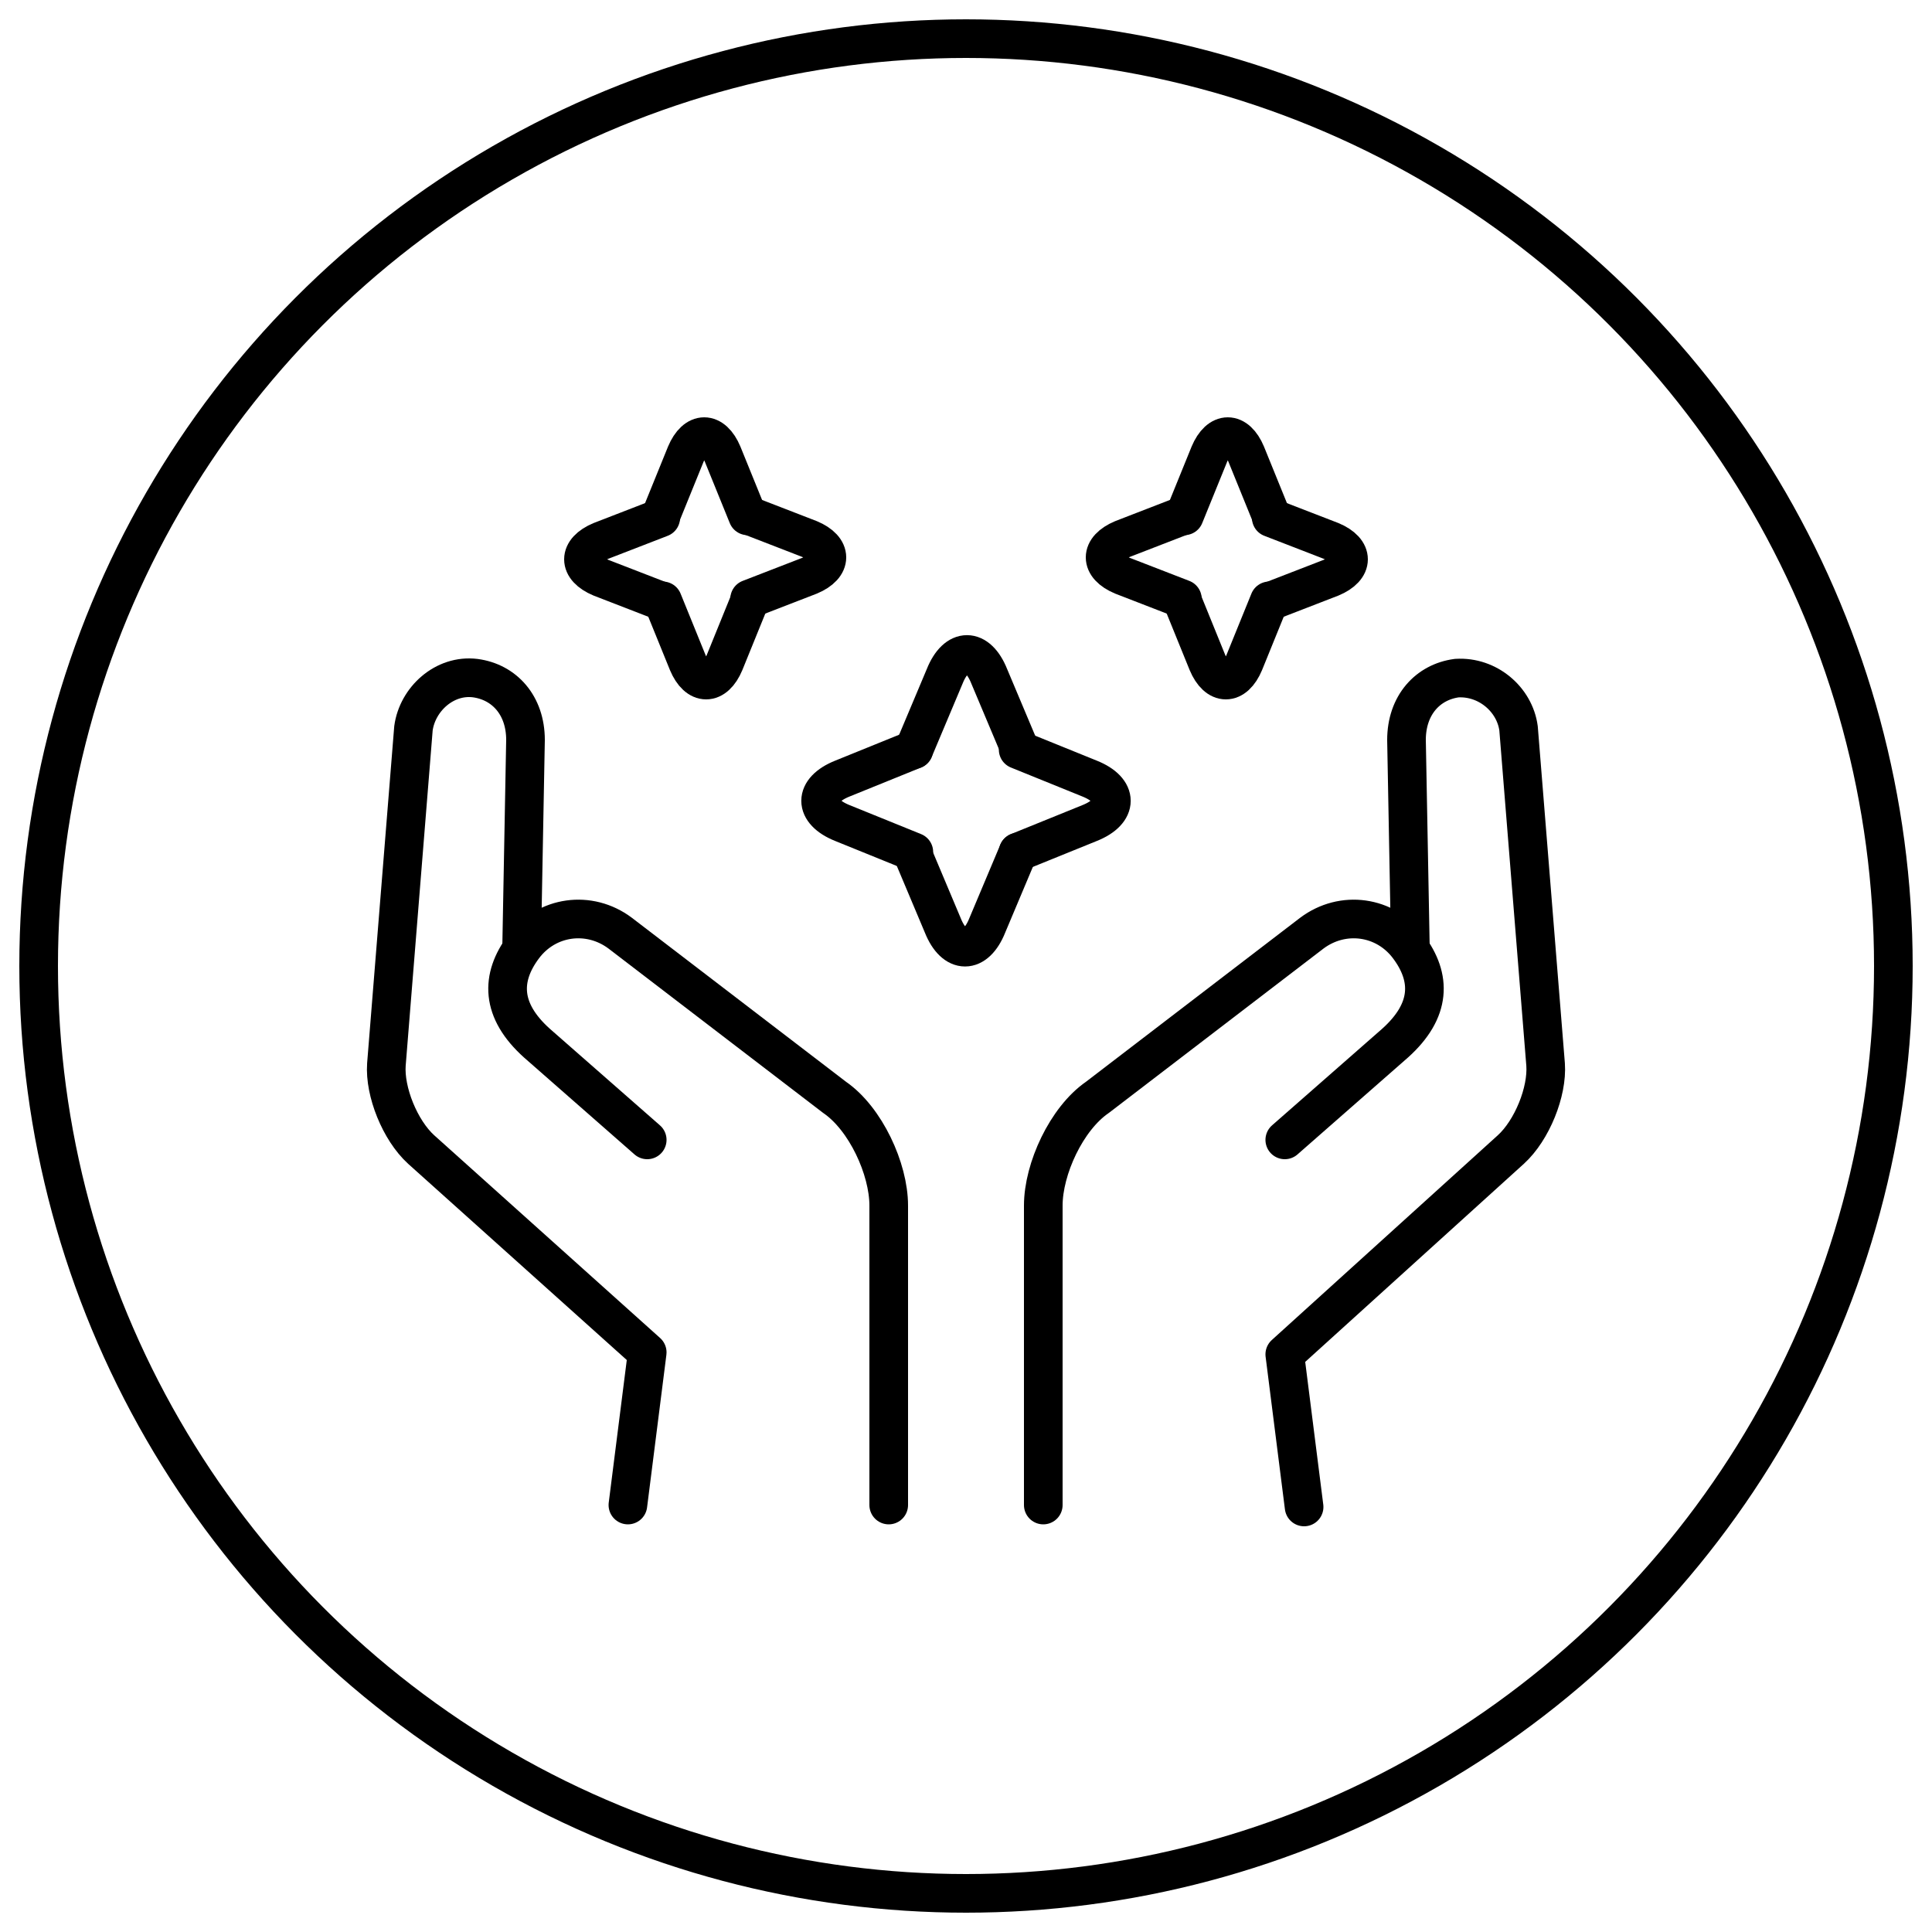<?xml version="1.0" encoding="utf-8"?>
<!-- Generator: Adobe Illustrator 23.0.6, SVG Export Plug-In . SVG Version: 6.00 Build 0)  -->
<svg version="1.1" id="Layer_1" xmlns="http://www.w3.org/2000/svg" xmlns:xlink="http://www.w3.org/1999/xlink" x="0px" y="0px"
	 viewBox="0 0 100 100" style="enable-background:new 0 0 100 100;" xml:space="preserve">
<style type="text/css">
	.st0{fill:none;stroke:#000000;stroke-width:2;stroke-linecap:round;stroke-linejoin:round;stroke-miterlimit:10;}
</style>
<circle class="st0" cx="50" cy="50" r="48"/>
<path class="st0" d="M27,49l0.2-10.7c0-1.8-1.1-3-2.6-3.2c-1.6-0.2-3,1.1-3.2,2.6L20,55.1c-0.1,1.4,0.7,3.4,1.8,4.4L33.5,70l-1,7.9"
	/>
<path class="st0" d="M33.5,59l-5.7-5c-1.9-1.7-1.9-3.4-0.7-5c1.2-1.6,3.4-1.9,5-0.7l11.1,8.5c1.6,1.1,2.8,3.7,2.8,5.6v15.5"/>
<path class="st0" d="M73,49l-0.2-10.7c0-1.8,1.1-3,2.6-3.2c1.6-0.1,3,1.1,3.2,2.6L80,55.1c0.1,1.4-0.7,3.4-1.8,4.4L66.5,70.1l1,7.9"
	/>
<path class="st0" d="M66.5,59l5.7-5c1.9-1.7,1.9-3.4,0.7-5c-1.2-1.6-3.4-1.9-5-0.7l-11.1,8.5c-1.6,1.1-2.8,3.7-2.8,5.6v15.5"/>
<path class="st0" d="M47.3,44.1l-3.7-1.5c-1.5-0.6-1.5-1.7,0-2.3l3.7-1.5"/>
<path class="st0" d="M52.7,44.1l-1.6,3.8c-0.6,1.5-1.7,1.5-2.3,0l-1.6-3.8"/>
<path class="st0" d="M52.7,38.8l3.7,1.5c1.5,0.6,1.5,1.7,0,2.3l-3.7,1.5"/>
<path class="st0" d="M47.3,38.8l1.6-3.8c0.6-1.5,1.7-1.5,2.3,0l1.6,3.8"/>
<path class="st0" d="M65.8,31.1l3.1-1.2c1.2-0.5,1.2-1.4,0-1.9l-3.1-1.2"/>
<path class="st0" d="M61.2,31.1l1.3,3.2c0.5,1.2,1.4,1.2,1.9,0l1.3-3.2"/>
<path class="st0" d="M61.2,26.7l-3.1,1.2c-1.2,0.5-1.2,1.4,0,1.9l3.1,1.2"/>
<path class="st0" d="M65.8,26.7l-1.3-3.2c-0.5-1.2-1.4-1.2-1.9,0l-1.3,3.2"/>
<path class="st0" d="M34.2,31.1l-3.1-1.2c-1.2-0.5-1.2-1.4,0-1.9l3.1-1.2"/>
<path class="st0" d="M38.8,31.1l-1.3,3.2c-0.5,1.2-1.4,1.2-1.9,0l-1.3-3.2"/>
<path class="st0" d="M38.8,26.7l3.1,1.2c1.2,0.5,1.2,1.4,0,1.9L38.8,31"/>
<path class="st0" d="M34.2,26.7l1.3-3.2c0.5-1.2,1.4-1.2,1.9,0l1.3,3.2"/>
</svg>
